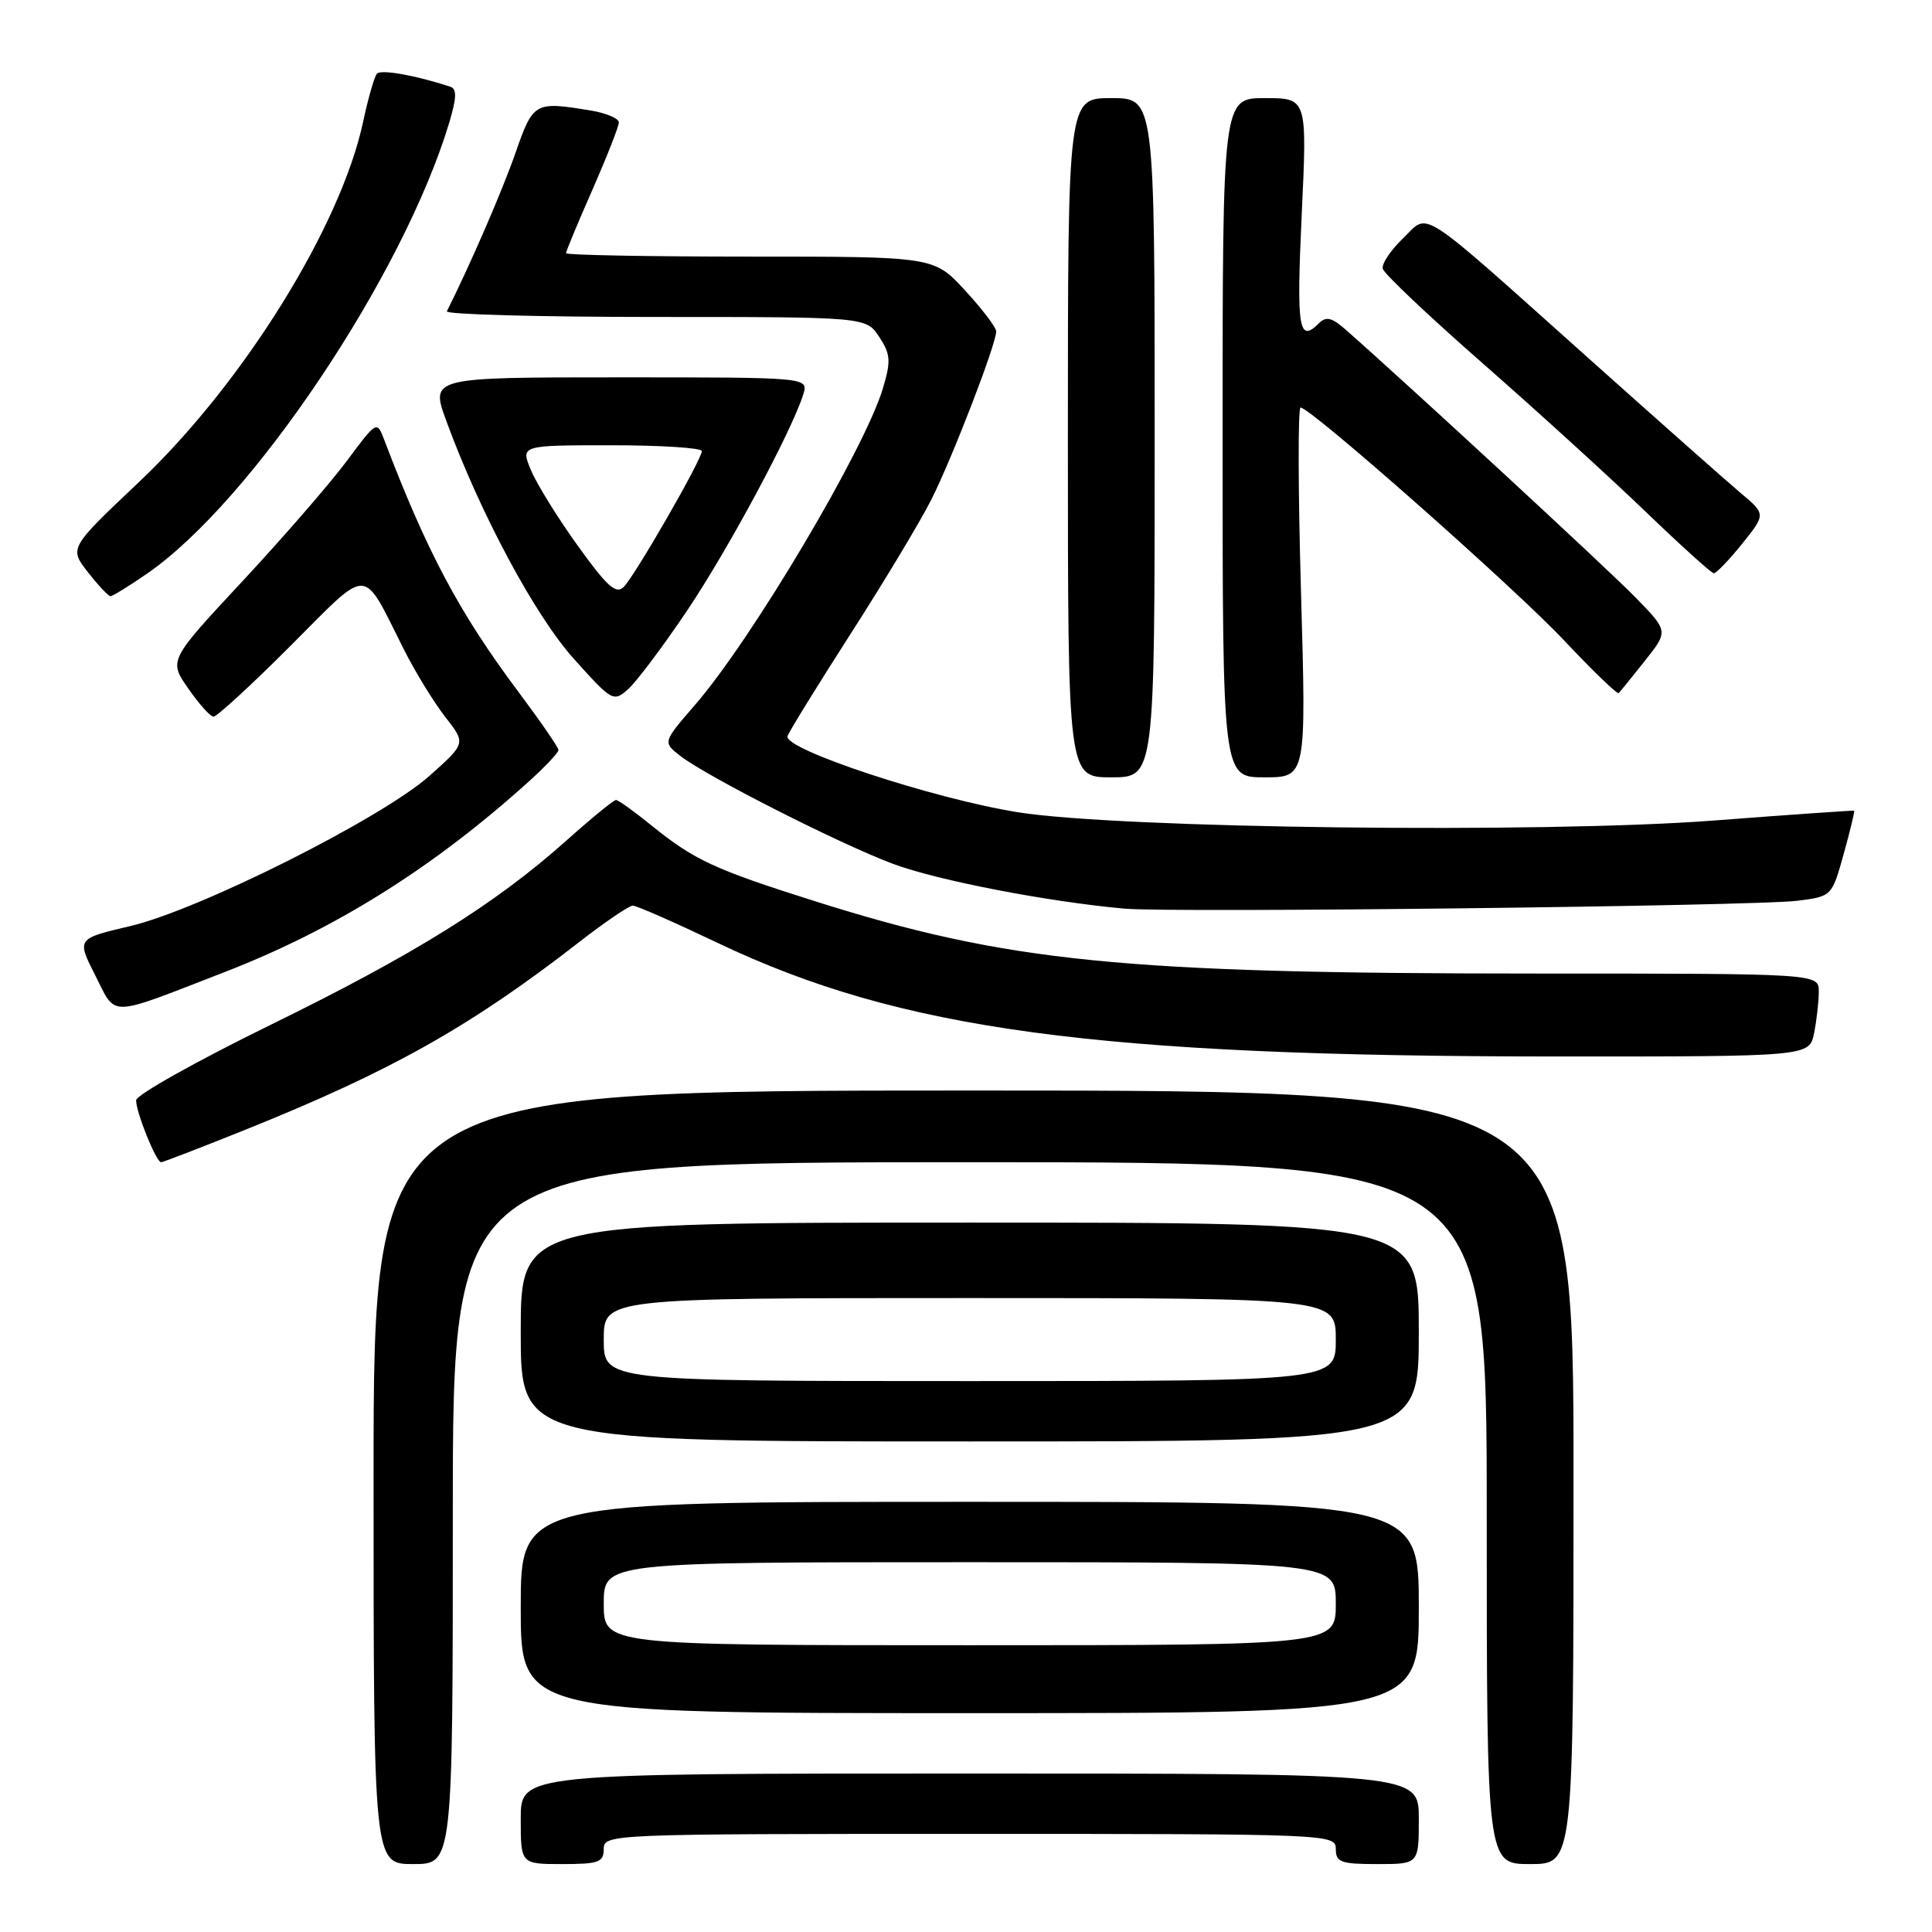 <?xml version="1.0" encoding="UTF-8" standalone="no"?>
<!DOCTYPE svg PUBLIC "-//W3C//DTD SVG 1.1//EN" "http://www.w3.org/Graphics/SVG/1.1/DTD/svg11.dtd" >
<svg xmlns="http://www.w3.org/2000/svg" xmlns:xlink="http://www.w3.org/1999/xlink" version="1.1" viewBox="0 0 256 256">
 <g >
 <path fill="currentColor"
d=" M 60.00 200.50 C 60.00 154.00 60.00 154.00 128.50 154.00 C 197.00 154.00 197.00 154.00 197.00 200.50 C 197.00 247.00 197.00 247.00 202.75 247.00 C 208.50 247.00 208.50 247.00 208.50 195.75 C 208.50 144.50 208.50 144.50 129.00 144.50 C 49.50 144.50 49.50 144.50 49.50 195.75 C 49.50 247.00 49.50 247.00 54.75 247.00 C 60.00 247.00 60.00 247.00 60.00 200.50 Z  M 80.00 245.00 C 80.00 243.03 80.67 243.00 128.50 243.00 C 176.33 243.00 177.00 243.03 177.00 245.00 C 177.00 246.76 177.67 247.00 182.50 247.00 C 188.00 247.00 188.00 247.00 188.00 241.00 C 188.00 235.00 188.00 235.00 128.50 235.00 C 69.00 235.00 69.00 235.00 69.00 241.00 C 69.00 247.00 69.00 247.00 74.50 247.00 C 79.33 247.00 80.00 246.76 80.00 245.00 Z  M 188.00 213.00 C 188.00 199.00 188.00 199.00 128.50 199.00 C 69.00 199.00 69.00 199.00 69.00 213.00 C 69.00 227.00 69.00 227.00 128.50 227.00 C 188.00 227.00 188.00 227.00 188.00 213.00 Z  M 188.00 176.50 C 188.00 162.00 188.00 162.00 128.50 162.00 C 69.00 162.00 69.00 162.00 69.00 176.50 C 69.00 191.00 69.00 191.00 128.50 191.00 C 188.00 191.00 188.00 191.00 188.00 176.50 Z  M 32.65 149.64 C 51.83 141.93 62.38 136.00 76.73 124.84 C 80.15 122.18 83.36 120.00 83.85 120.00 C 84.34 120.00 89.41 122.23 95.12 124.95 C 119.30 136.47 145.12 139.97 206.12 139.99 C 239.75 140.00 239.75 140.00 240.38 136.88 C 240.72 135.16 241.00 132.68 241.00 131.38 C 241.00 129.00 241.00 129.00 203.25 129.00 C 148.64 128.99 133.45 127.47 107.97 119.41 C 94.66 115.20 92.00 113.97 86.33 109.38 C 84.04 107.52 81.92 106.00 81.62 106.00 C 81.32 106.00 78.36 108.42 75.05 111.38 C 65.57 119.83 54.91 126.47 35.79 135.83 C 26.05 140.60 18.07 145.08 18.04 145.78 C 17.99 147.29 20.69 154.00 21.35 154.00 C 21.60 154.00 26.68 152.04 32.65 149.64 Z  M 29.65 128.85 C 44.37 123.16 57.41 114.99 70.12 103.51 C 72.25 101.58 74.00 99.73 74.00 99.38 C 74.00 99.04 71.60 95.56 68.66 91.63 C 60.86 81.20 56.57 73.15 50.93 58.33 C 49.94 55.72 49.94 55.72 45.93 61.11 C 43.72 64.07 37.52 71.22 32.14 77.00 C 22.36 87.50 22.36 87.50 24.93 91.21 C 26.34 93.25 27.85 94.94 28.29 94.96 C 28.72 94.98 33.31 90.77 38.48 85.59 C 49.16 74.91 47.88 74.88 53.49 86.00 C 55.01 89.03 57.50 93.08 59.00 95.00 C 61.74 98.50 61.74 98.50 56.90 102.81 C 50.56 108.44 26.41 120.57 17.22 122.72 C 10.16 124.38 10.16 124.38 12.62 129.24 C 15.46 134.84 14.11 134.87 29.65 128.85 Z  M 238.12 119.36 C 242.73 118.78 242.73 118.78 244.30 113.15 C 245.16 110.06 245.78 107.48 245.68 107.42 C 245.58 107.37 237.18 107.95 227.00 108.73 C 204.42 110.45 148.33 109.78 134.89 107.63 C 123.63 105.83 103.69 99.24 104.35 97.53 C 104.62 96.83 108.41 90.69 112.78 83.88 C 117.15 77.07 121.94 69.11 123.41 66.19 C 126.17 60.72 132.00 45.61 132.00 43.91 C 132.00 43.38 130.14 40.94 127.87 38.48 C 123.75 34.00 123.75 34.00 99.37 34.00 C 85.97 34.00 75.00 33.80 75.00 33.55 C 75.00 33.30 76.57 29.51 78.50 25.14 C 80.42 20.76 82.00 16.75 82.00 16.22 C 82.00 15.69 80.31 14.98 78.25 14.64 C 70.83 13.42 70.66 13.51 68.29 20.30 C 66.55 25.29 62.32 35.06 59.21 41.25 C 59.00 41.66 71.42 42.00 86.80 42.00 C 114.77 42.00 114.77 42.00 116.50 44.64 C 118.00 46.92 118.07 47.84 117.01 51.39 C 114.63 59.45 99.65 84.69 92.08 93.42 C 87.81 98.35 87.81 98.35 90.15 100.17 C 93.65 102.88 111.13 111.76 118.26 114.44 C 124.10 116.64 138.76 119.48 149.00 120.40 C 155.33 120.97 232.52 120.06 238.12 119.36 Z  M 153.00 58.00 C 153.00 13.00 153.00 13.00 147.25 13.00 C 141.50 13.00 141.50 13.00 141.50 58.00 C 141.50 103.00 141.50 103.00 147.25 103.00 C 153.00 103.00 153.00 103.00 153.00 58.00 Z  M 172.39 78.50 C 172.00 65.03 171.98 54.00 172.33 54.00 C 173.66 54.00 200.80 77.98 207.32 84.93 C 211.07 88.92 214.30 92.03 214.49 91.84 C 214.67 91.66 216.23 89.73 217.95 87.57 C 221.07 83.64 221.07 83.64 216.78 79.23 C 213.27 75.61 186.76 51.12 178.24 43.62 C 176.49 42.08 175.70 41.90 174.79 42.81 C 172.08 45.52 171.78 43.63 172.48 28.50 C 173.21 13.00 173.21 13.00 167.61 13.00 C 162.00 13.00 162.00 13.00 162.00 58.00 C 162.00 103.00 162.00 103.00 167.54 103.00 C 173.09 103.00 173.09 103.00 172.39 78.50 Z  M 91.01 80.96 C 96.46 72.87 104.91 57.14 106.44 52.25 C 107.13 50.00 107.13 50.00 82.08 50.00 C 57.03 50.00 57.03 50.00 59.13 55.75 C 63.61 67.99 70.87 81.55 76.04 87.30 C 81.12 92.96 81.29 93.05 83.25 91.30 C 84.35 90.31 87.85 85.66 91.01 80.96 Z  M 19.47 76.02 C 33.32 66.49 53.44 36.48 59.52 16.27 C 60.51 12.97 60.55 11.78 59.67 11.49 C 54.99 9.96 50.46 9.16 49.94 9.77 C 49.60 10.17 48.77 13.05 48.11 16.16 C 45.14 30.02 32.20 50.83 18.43 63.86 C 9.16 72.63 9.16 72.63 11.65 75.82 C 13.02 77.57 14.37 79.00 14.64 79.00 C 14.92 79.00 17.09 77.66 19.47 76.02 Z  M 230.83 72.07 C 233.99 68.13 233.99 68.13 230.64 65.32 C 228.80 63.77 219.92 55.90 210.89 47.83 C 187.35 26.79 189.47 28.17 185.90 31.59 C 184.27 33.16 183.06 34.96 183.22 35.61 C 183.37 36.25 189.33 41.89 196.46 48.14 C 203.59 54.39 213.27 63.20 217.96 67.71 C 222.66 72.23 226.76 75.94 227.08 75.96 C 227.40 75.98 229.09 74.23 230.83 72.07 Z  M 80.00 212.50 C 80.00 207.00 80.00 207.00 128.50 207.00 C 177.00 207.00 177.00 207.00 177.00 212.50 C 177.00 218.00 177.00 218.00 128.50 218.00 C 80.00 218.00 80.00 218.00 80.00 212.50 Z  M 80.00 177.50 C 80.00 172.00 80.00 172.00 128.50 172.00 C 177.00 172.00 177.00 172.00 177.00 177.50 C 177.00 183.00 177.00 183.00 128.50 183.00 C 80.00 183.00 80.00 183.00 80.00 177.50 Z  M 76.57 72.33 C 73.91 68.64 71.12 64.13 70.36 62.31 C 68.97 59.00 68.97 59.00 80.99 59.00 C 87.59 59.00 93.00 59.35 93.00 59.77 C 93.00 60.88 84.16 76.25 82.65 77.77 C 81.63 78.79 80.46 77.74 76.57 72.33 Z "/>
</g>
</svg>